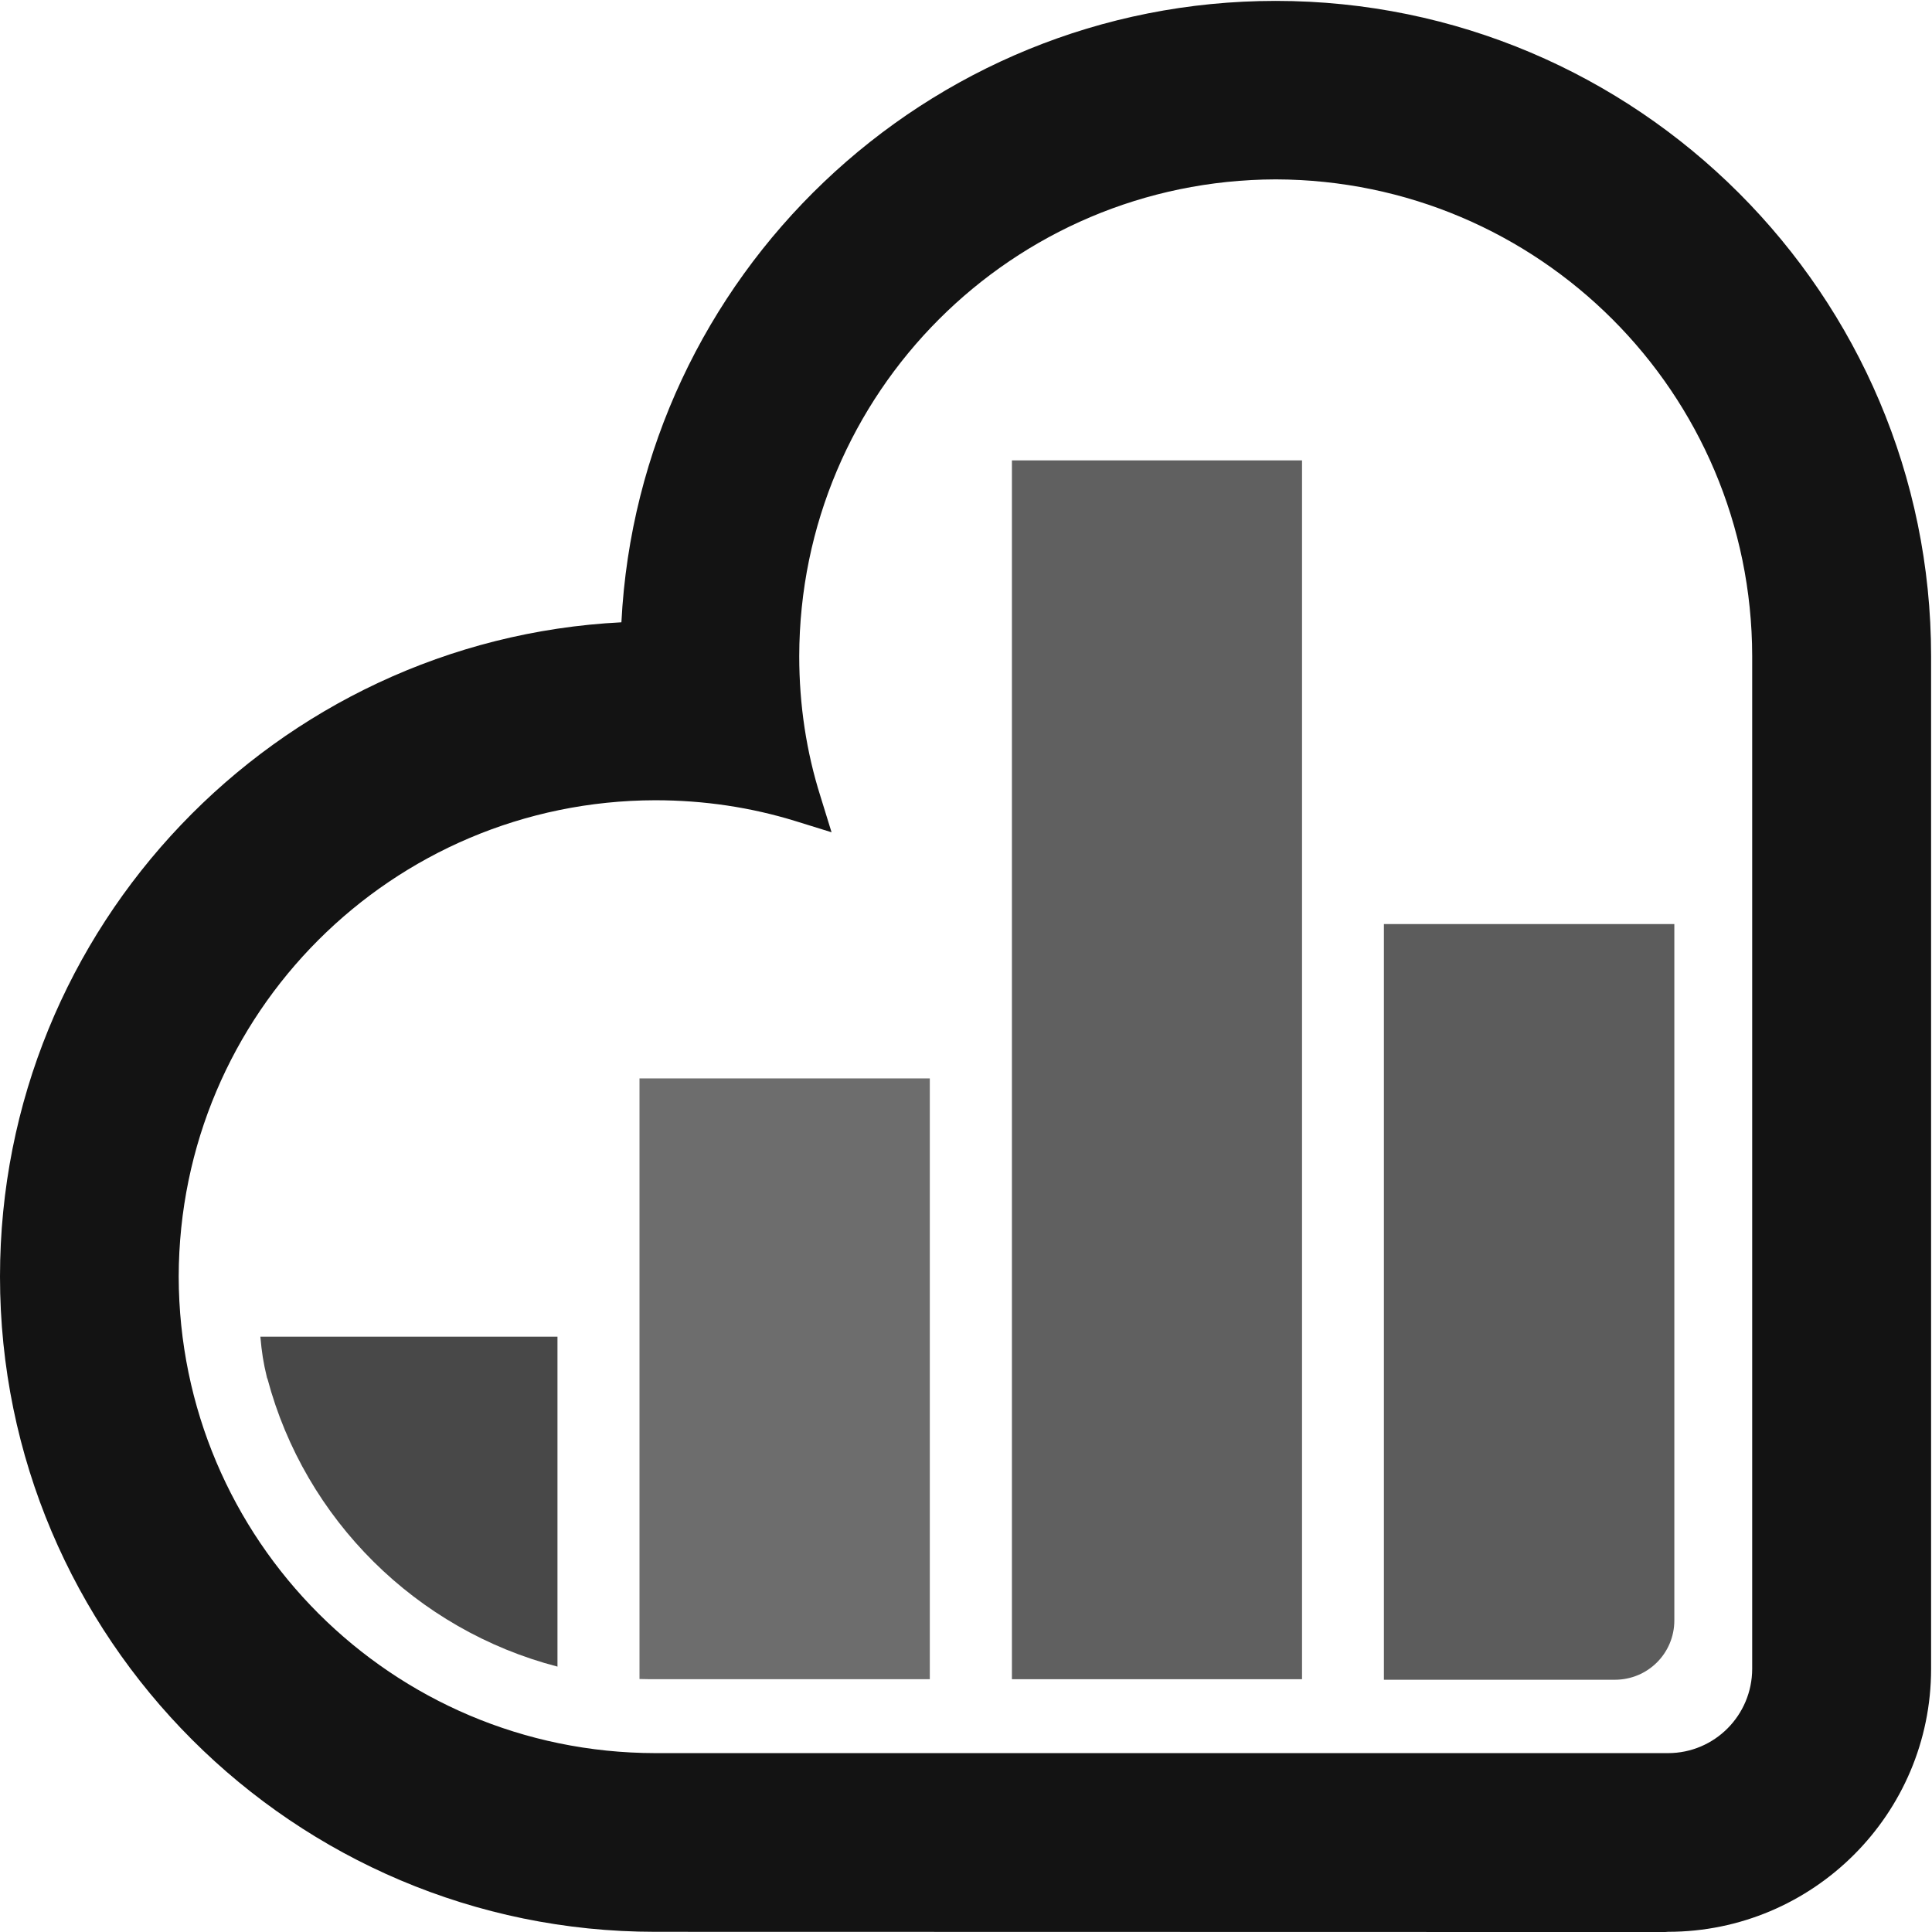 <?xml version="1.0" encoding="UTF-8" standalone="no"?>
<svg width="256px" height="256px" viewBox="0 0 256 256" version="1.1" xmlns="http://www.w3.org/2000/svg" xmlns:xlink="http://www.w3.org/1999/xlink" preserveAspectRatio="xMidYMid">
	<g>
		<path d="M108.708,105.501 C106.858,99.642 105.902,93.429 105.902,86.935 C105.973,52.052 134.172,23.857 169.036,23.769 C203.9,23.857 232.131,52.068 232.174,86.935 L232.174,221.135 C232.159,227.296 227.189,232.298 221.016,232.298 L86.816,232.298 C51.933,232.238 23.749,204.051 23.678,169.159 C23.749,134.295 51.933,106.108 86.816,106.037 C93.306,106.037 99.527,106.985 105.393,108.795 L110.185,110.28 L108.708,105.501 L108.708,105.501 Z M169.036,0.119 C122.681,0.119 84.665,36.658 82.339,82.458 C36.535,84.784 0,122.788 0,169.159 C0,217.027 38.933,255.975 86.816,255.975 L220.607,256.003 L221.016,255.975 C240.236,255.975 255.88,240.371 255.88,221.135 L255.88,86.935 C255.88,39.072 216.916,0.119 169.036,0.119 L169.036,0.119 Z" fill="rgb(19,19,19)"></path>
		<path d="M134.085,61.003 L172.525,61.003 L172.525,222.505 L134.085,222.505 L134.085,61.003 Z" fill="rgb(96,96,96)"></path>
		<path d="M84.736,142.893 L84.736,222.477 C85.566,222.505 86.435,222.505 87.277,222.505 L123.205,222.505 L123.205,142.893 L84.736,142.893" fill="rgb(109,109,109)"></path>
		<path d="M35.388,177.118 L34.499,177.118 C34.689,179.21 34.876,180.492 35.388,182.596 C35.388,182.596 35.443,182.671 35.443,182.699 C40.401,201.34 55.172,215.979 73.868,220.834 L73.868,177.118 L35.388,177.118" fill="rgb(72,72,72)"></path>
		<path d="M183.374,222.576 L213.967,222.576 C218.357,222.576 221.858,219.063 221.858,214.705 L221.858,122.442 L183.374,122.442 L183.374,222.576" fill="rgb(92,92,92)"></path>
	</g>
</svg>